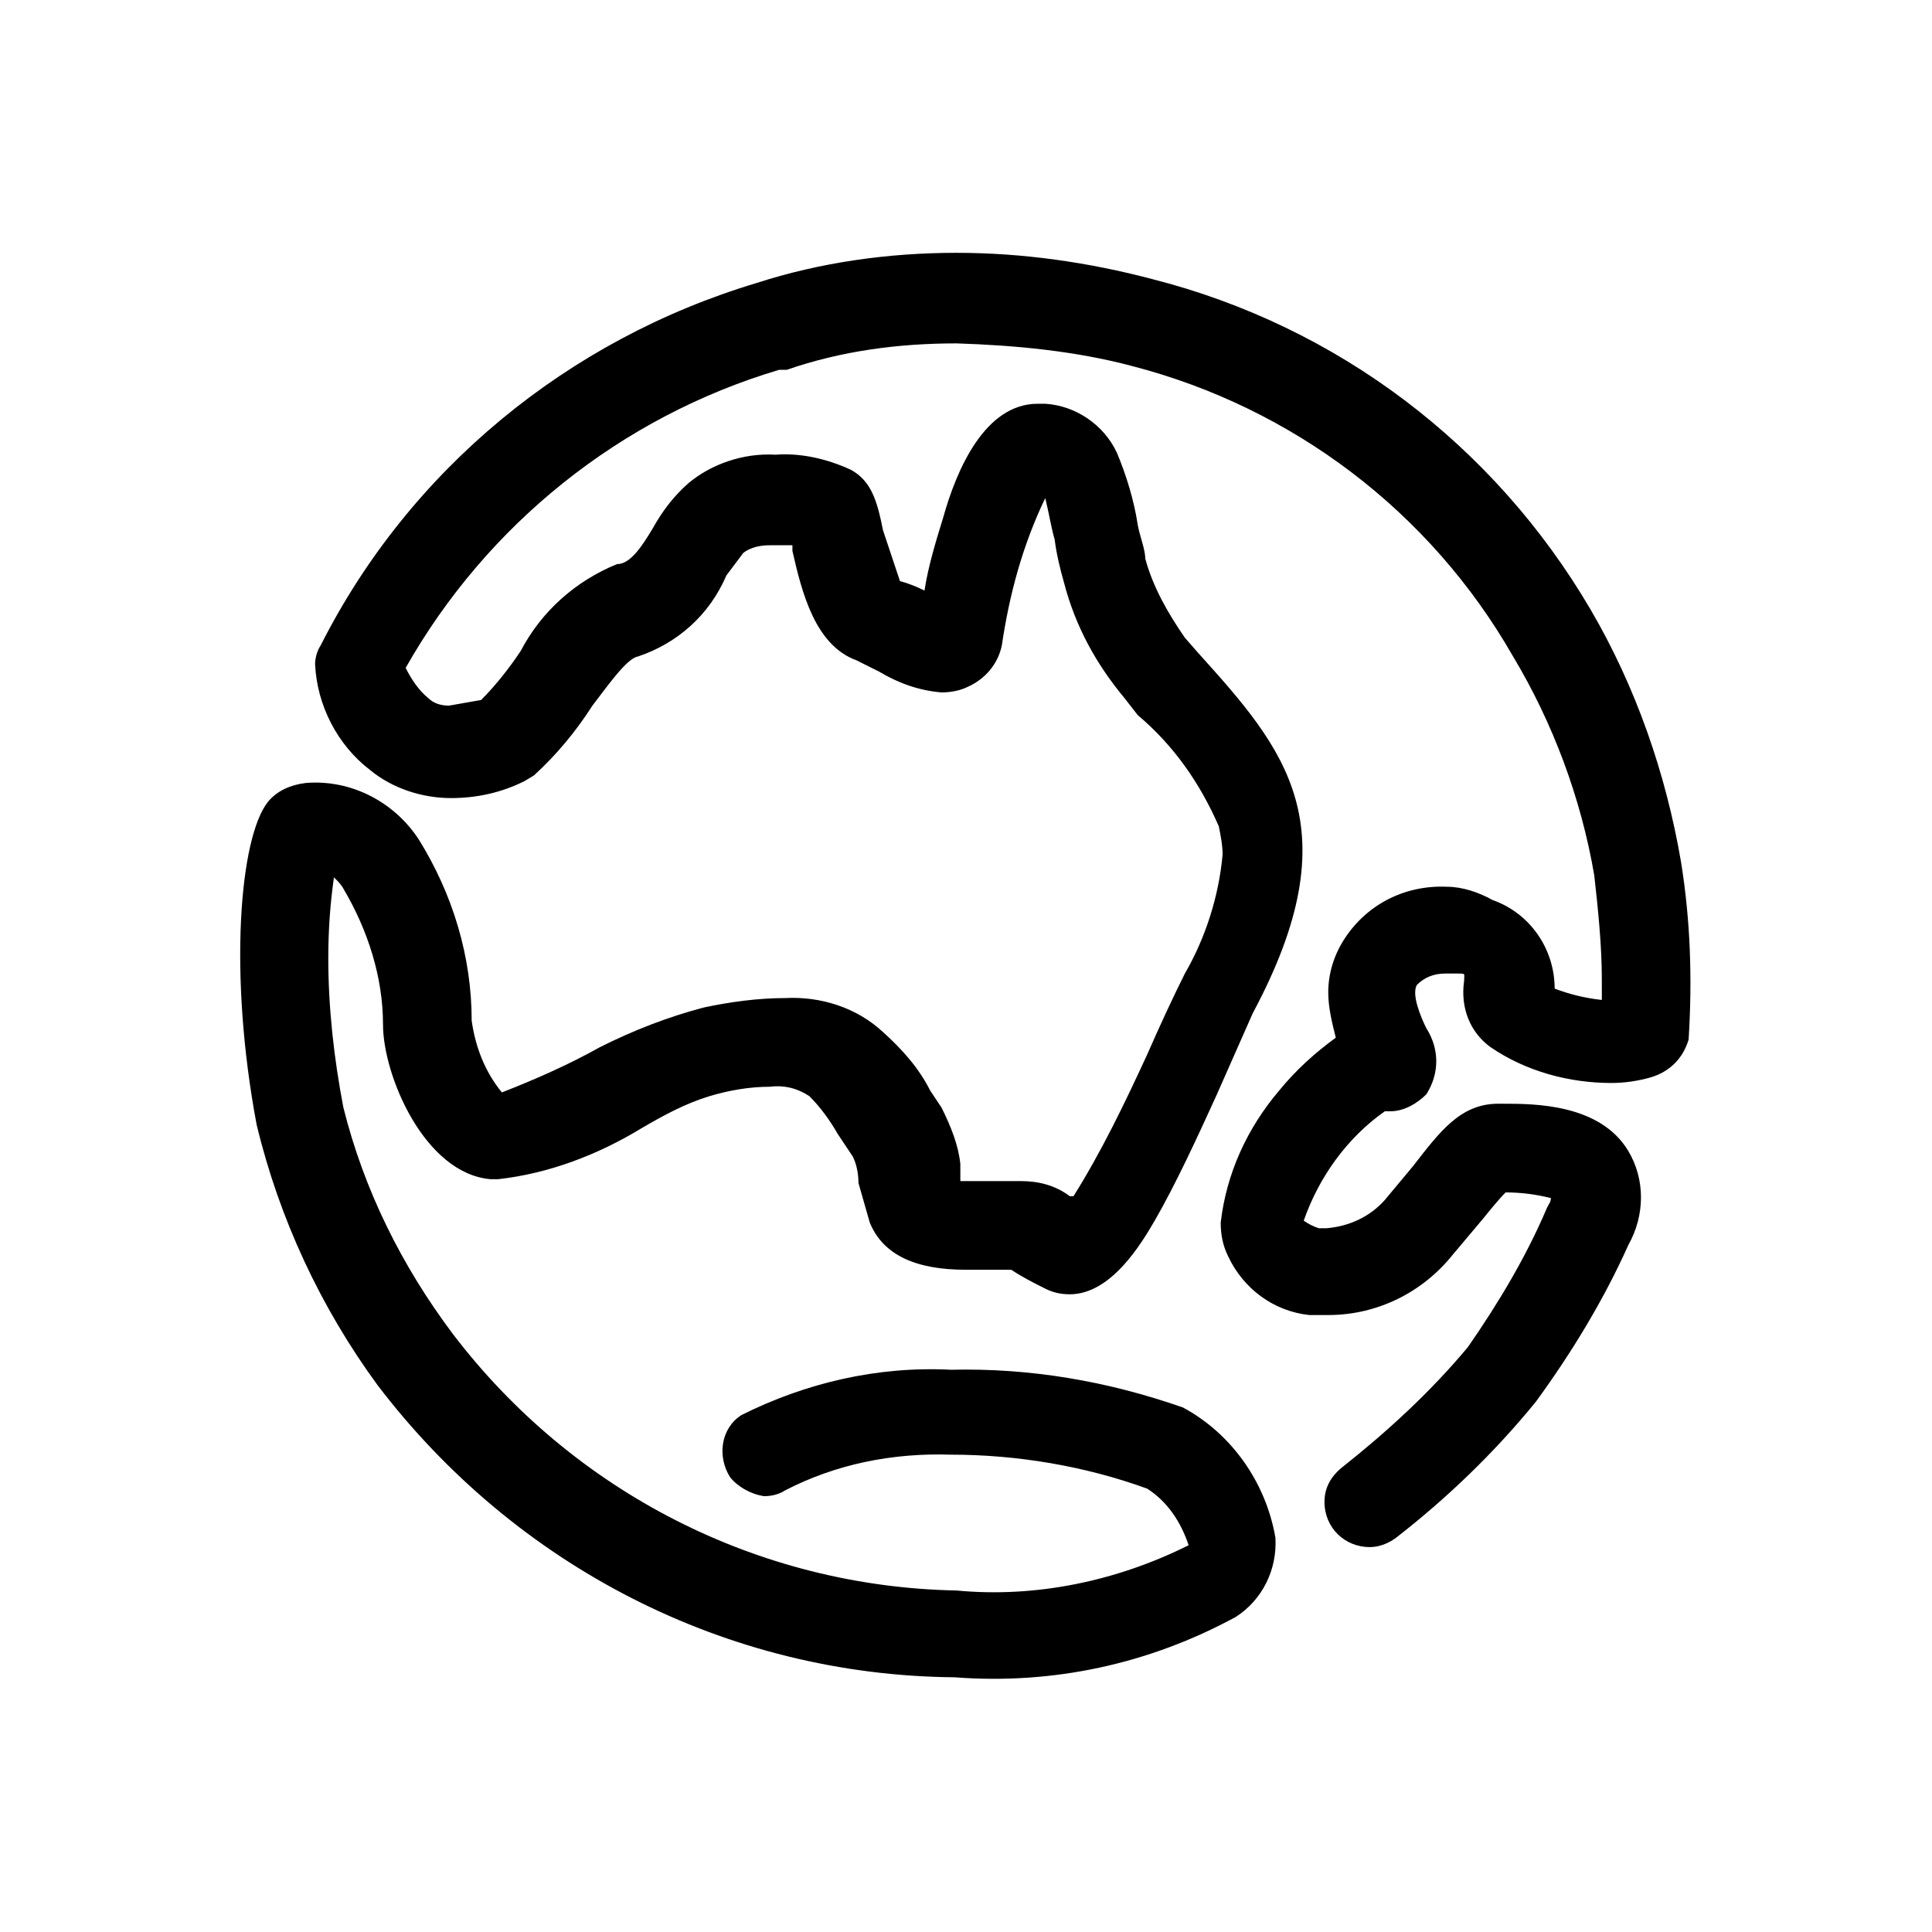 <svg xmlns="http://www.w3.org/2000/svg" viewBox="0 0 1024 1024"><path d="M891 457c5 31 6 62 4 94-3 10-10 17-20 20-7 2-14 3-21 3-22 0-45-6-64-19-11-8-16-21-14-35 0-4 1-4-3-4h-7c-6 0-11 2-15 6-3 5 2 17 5 23 7 11 7 24 0 35-5 5-12 9-19 9h-3c-20 14-35 35-43 58 3 2 5 3 8 4h4c12-1 23-6 31-15l15-18c14-18 25-33 45-33h3c16 0 51 0 66 25 9 15 9 34 0 50-13 29-30 57-49 83-22 27-47 51-74 72-4 3-9 5-14 5-13 0-24-10-24-24 0-7 3-13 9-18 24-19 47-40 67-64 16-23 31-48 42-74 1-2 2-3 2-5-8-2-16-3-24-3-3 3-8 9-12 14l-16 19c-16 20-40 32-66 32h-10c-19-2-35-14-43-31-3-6-4-12-4-18 3-26 14-50 31-70 9-11 19-20 30-28-2-8-4-16-4-24 0-10 3-20 9-29 12-18 32-28 54-27 8 0 17 3 24 7 20 7 33 26 33 47 8 3 16 5 25 6v-11c0-18-2-37-4-55-7-41-22-81-43-116-44-77-117-132-202-154-30-8-62-11-93-12-31 0-61 4-90 14h-4c-84 25-155 82-198 158 3 6 7 12 12 16 3 3 7 4 11 4l17-3c8-8 15-17 21-26 11-21 29-37 51-46 7 0 13-9 19-19 5-9 11-17 19-24 12-10 29-16 46-15 13-1 27 2 40 8 11 6 14 17 17 32l9 27c4 1 9 3 13 5 2-13 6-26 10-39 7-25 22-60 50-60h4c16 1 31 11 38 26 5 12 9 25 11 38 1 6 4 13 4 18 4 15 12 29 21 42l7 8c46 51 82 92 29 191l-19 43c-10 22-22 48-33 67-7 12-23 39-45 39-5 0-9-1-13-3-6-3-12-6-18-10h-24c-27 0-44-8-51-25l-6-21c0-5-1-10-3-14l-8-12c-4-7-9-14-15-20-6-4-13-6-21-5-11 0-22 2-32 5-13 4-24 10-36 17-23 14-49 24-76 27h-4c-35-3-57-55-57-82 0-25-8-50-21-72-1-2-3-4-5-6-2 14-3 28-3 43 0 26 3 53 8 79 11 44 31 84 58 120 64 84 162 134 267 136 42 4 85-5 123-24-4-12-11-23-22-30-33-12-69-18-104-18-31-1-61 5-88 19-3 2-7 3-11 3-7-1-14-5-18-10-7-11-5-26 6-33 34-17 72-26 111-24 42-1 83 6 123 20 26 14 44 40 49 69 1 17-7 33-21 42-46 25-97 36-149 32-121-1-233-59-306-155-30-41-52-88-64-138-15-80-9-152 6-171 5-6 12-9 20-10 24-2 47 10 60 30 18 29 28 62 28 96 2 14 7 27 16 38 18-7 36-15 52-24 18-9 36-16 55-21 14-3 29-5 43-5 19-1 38 5 52 18 10 9 19 19 25 31l6 9c5 10 9 20 10 30v9h32c9 0 18 2 26 8h2c15-24 27-49 39-75 7-16 14-31 20-43 11-19 18-41 20-63 0-5-1-10-2-15-10-23-24-43-43-59l-7-9c-15-18-26-38-32-61-2-7-4-15-5-23-2-7-3-14-5-22-12 25-19 51-23 78-2 10-9 18-18 22-4 2-9 3-14 3-12-1-23-5-33-11l-12-6c-22-8-29-36-34-58v-3h-12c-5 0-10 1-14 4l-9 12c-9 21-26 36-47 43-6 1-17 17-24 26-9 14-19 26-31 37l-5 3c-12 6-25 9-39 9-15 0-31-5-43-15-17-13-28-34-29-56 0-3 1-7 3-10 47-93 131-162 231-192 34-11 70-16 106-16 35 0 70 5 104 14 98 25 181 88 232 175 24 41 40 87 48 134z"/></svg>